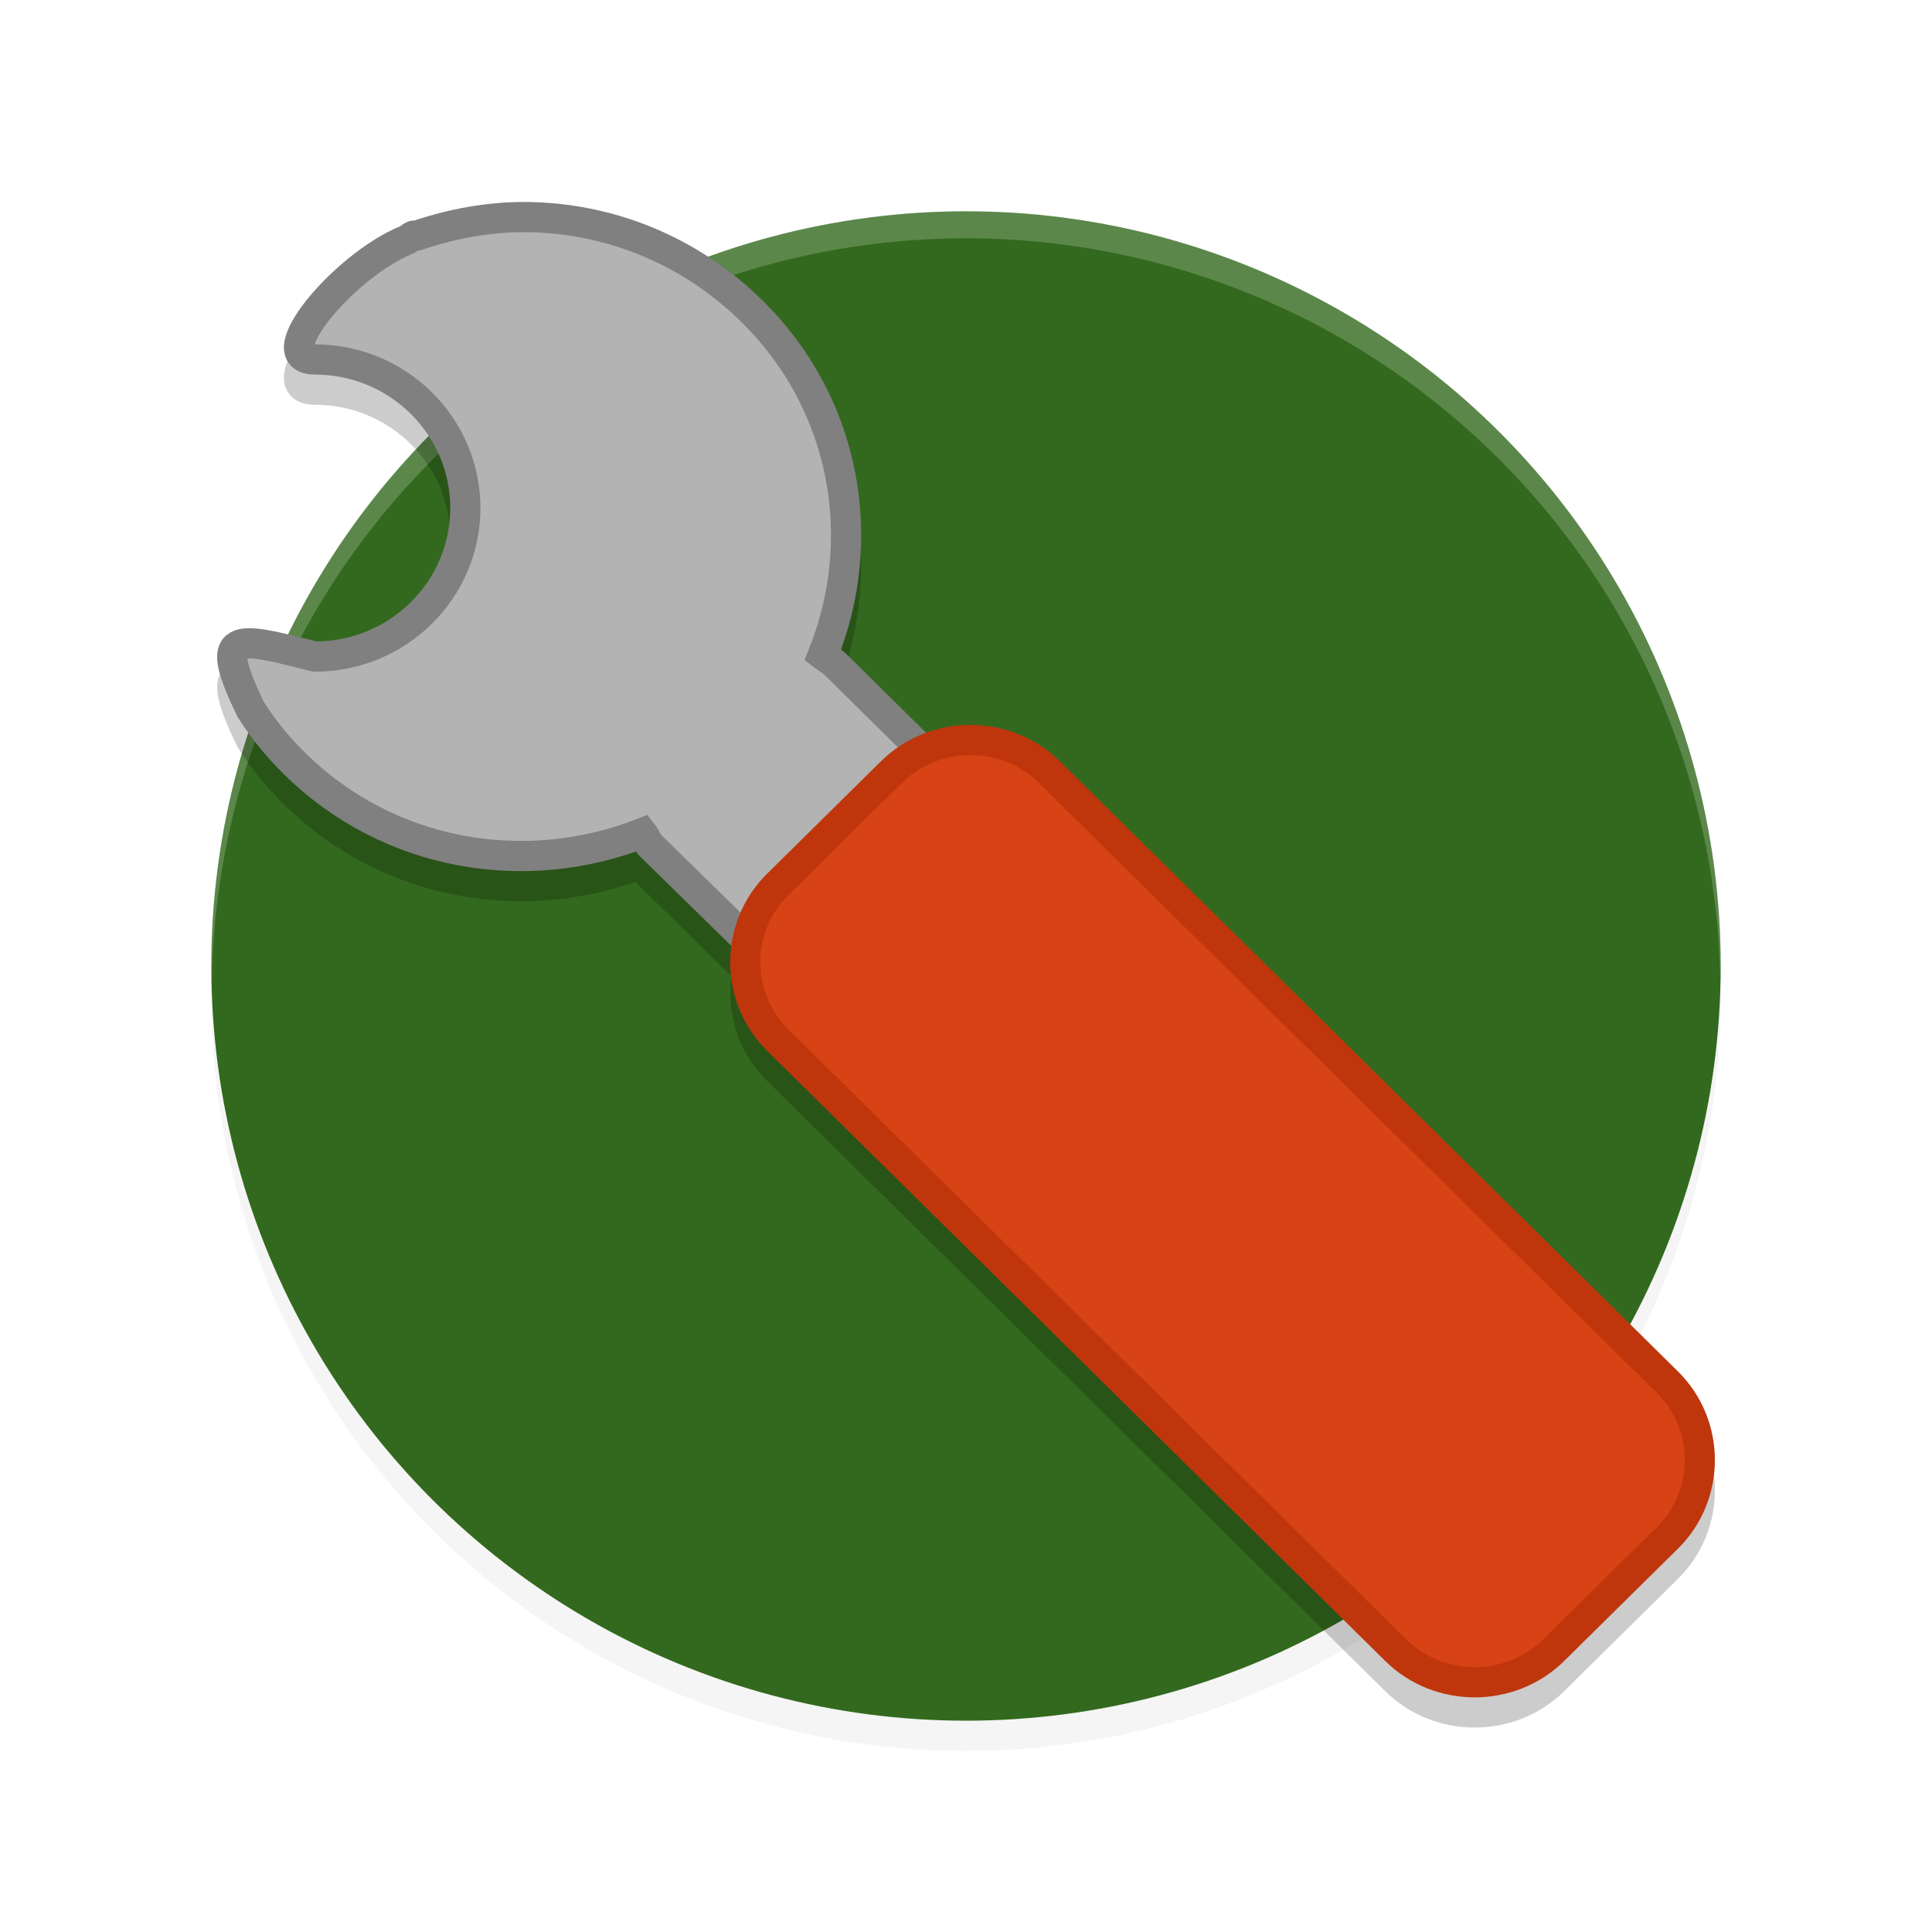 <?xml version="1.0" encoding="UTF-8" standalone="no"?>
<!-- Created with Inkscape (http://www.inkscape.org/) -->

<svg
   xmlns:dc="http://purl.org/dc/elements/1.1/"
   xmlns:cc="http://creativecommons.org/ns#"
   xmlns:rdf="http://www.w3.org/1999/02/22-rdf-syntax-ns#"
   xmlns:svg="http://www.w3.org/2000/svg"
   xmlns="http://www.w3.org/2000/svg"
   xmlns:sodipodi="http://sodipodi.sourceforge.net/DTD/sodipodi-0.dtd"
   xmlns:inkscape="http://www.inkscape.org/namespaces/inkscape"
   id="svg7384"
   style="enable-background:new"
   height="128"
   width="128"
   version="1.1"
   sodipodi:docname="yast.svg"
   inkscape:version="0.92.4 (5da689c313, 2019-01-14)">
  <sodipodi:namedview
     pagecolor="#ffffff"
     bordercolor="#666666"
     borderopacity="1"
     objecttolerance="10"
     gridtolerance="10"
     guidetolerance="10"
     inkscape:pageopacity="0"
     inkscape:pageshadow="2"
     inkscape:window-width="1362"
     inkscape:window-height="695"
     id="namedview11"
     showgrid="false"
     fit-margin-top="0"
     fit-margin-left="0"
     fit-margin-right="0"
     fit-margin-bottom="0"
     inkscape:zoom="4.0234375"
     inkscape:cx="64"
     inkscape:cy="64"
     inkscape:window-x="0"
     inkscape:window-y="0"
     inkscape:window-maximized="1"
     inkscape:current-layer="svg7384"
     showguides="true">
    <inkscape:grid
       type="xygrid"
       id="grid4507"
       originx="0"
       originy="0" />
  </sodipodi:namedview>
  <title
     id="title8473">Paper Symbolic Icon Theme</title>
  <defs
     id="defs7386">
    <filter
       inkscape:collect="always"
       style="color-interpolation-filters:sRGB"
       id="filter4544"
       x="-0.012"
       width="1.024"
       y="-0.012"
       height="1.024">
      <feGaussianBlur
         inkscape:collect="always"
         stdDeviation="0.25"
         id="feGaussianBlur4546" />
    </filter>
    <filter
       height="1.024"
       y="-0.012"
       width="1.024"
       x="-0.012"
       id="filter4548"
       style="color-interpolation-filters:sRGB"
       inkscape:collect="always">
      <feGaussianBlur
         id="feGaussianBlur4550"
         stdDeviation="0.243"
         inkscape:collect="always" />
    </filter>
  </defs>
  <circle
     id="circle4-6"
     r="25"
     cy="33"
     cx="32"
     style="opacity:0.2;fill:#000000;fill-opacity:1;stroke-width:0.893;filter:url(#filter4544)"
     transform="matrix(2,0,0,2,0,-2e-6)" />
  <circle
     id="circle4"
     r="50"
     cy="64"
     cx="64"
     style="fill:#33691e;fill-opacity:1;stroke:none;stroke-width:1.786" />
  <path
     inkscape:connector-curvature="0"
     id="path6"
     d="m 64,14 a 50,50 0 0 0 -50,50 50,50 0 0 0 0.038,1.046 A 50,50 0 0 1 64,15.786 50,50 0 0 1 113.963,64.739 50,50 0 0 0 114,64 a 50,50 0 0 0 -50,-50 z"
     style="opacity:0.2;fill:#ffffff;stroke-width:1.786" />
  <rect
     id="rect3465"
     style="fill:#427bc3;stroke-width:3.39"
     ry="0"
     height="0"
     width="19.342"
     y="88.336"
     x="-165.858"
     transform="scale(-1,1)" />
  <g
     style="opacity:0.2;fill:#000000;stroke:#000000;filter:url(#filter4548);enable-background:new"
     id="g4525-3"
     transform="matrix(2,0,0,2,0.382,0.454)">
    <path
       inkscape:connector-curvature="0"
       id="rect2422-6"
       sodipodi:nodetypes="csccccccccssccsccssc"
       style="fill:#000000;stroke:#000000;stroke-width:1;stroke-miterlimit:4;stroke-dasharray:none"
       d="m 17.25,7.965 c 2.714,0.023 5.399,1.075 7.478,3.127 3.133,3.092 3.869,7.572 2.337,11.381 0.118,0.092 0.306,0.199 0.415,0.307 l 6.699,6.614 c 1.497,1.476 1.497,3.904 0,5.383 l -0.623,0.615 c -1.496,1.476 -3.955,1.476 -5.453,0 L 21.353,28.778 C 21.243,28.671 21.187,28.486 21.092,28.368 17.233,29.882 12.696,29.154 9.563,26.061 9.14,25.645 8.749,25.193 8.42,24.729 8.31,24.573 8.209,24.427 8.109,24.266 6.861,21.671 7.518,21.825 10.238,22.524 c 2.752,0 4.986,-2.205 4.986,-4.922 0,-2.717 -2.234,-4.922 -4.986,-4.922 -1.662,0 0.987,-3.115 3.011,-3.947 0.096,-0.037 0.165,-0.12 0.261,-0.154 0.035,-0.01 0.068,0.01 0.103,0 1.167,-0.399 2.415,-0.626 3.636,-0.615 z" />
    <path
       inkscape:connector-curvature="0"
       id="path2432-7"
       style="fill:#000000;stroke:#000000;stroke-width:1;stroke-miterlimit:4;stroke-dasharray:none"
       d="m 55.045,46.562 c 1.429,1.411 1.429,3.742 2.55e-4,5.153 l -3.775,3.727 c -1.429,1.411 -3.79,1.411 -5.22,-2.53e-4 L 25.57,35.224 c -1.429,-1.411 -1.429,-3.742 0,-5.152 l 3.775,-3.727 c 1.429,-1.411 3.791,-1.411 5.22,0 z" />
  </g>
  <rect
     id="rect3465-6"
     style="fill:#427bc3;stroke-width:3.39"
     ry="0"
     height="0"
     width="19.342"
     y="86.79"
     x="-166.24"
     transform="scale(-1,1)" />
  <g
     id="g4525"
     transform="matrix(2,0,0,2,0.382,-1.546)">
    <path
       inkscape:connector-curvature="0"
       id="rect2422-2"
       sodipodi:nodetypes="csccccccccssccsccssc"
       style="fill:#b3b3b3;stroke:#808080;stroke-width:1;stroke-miterlimit:4;stroke-dasharray:none"
       d="m 17.25,7.965 c 2.714,0.023 5.399,1.075 7.478,3.127 3.133,3.092 3.869,7.572 2.337,11.381 0.118,0.092 0.306,0.199 0.415,0.307 l 6.699,6.614 c 1.497,1.476 1.497,3.904 0,5.383 l -0.623,0.615 c -1.496,1.476 -3.955,1.476 -5.453,0 L 21.353,28.778 C 21.243,28.671 21.187,28.486 21.092,28.368 17.233,29.882 12.696,29.154 9.563,26.061 9.14,25.645 8.749,25.193 8.42,24.729 8.31,24.573 8.209,24.427 8.109,24.266 6.861,21.671 7.518,21.825 10.238,22.524 c 2.752,0 4.986,-2.205 4.986,-4.922 0,-2.717 -2.234,-4.922 -4.986,-4.922 -1.662,0 0.987,-3.115 3.011,-3.947 0.096,-0.037 0.165,-0.12 0.261,-0.154 0.035,-0.01 0.068,0.01 0.103,0 1.167,-0.399 2.415,-0.626 3.636,-0.615 z" />
    <path
       inkscape:connector-curvature="0"
       id="path2432-9"
       style="fill:#d84315;stroke:#bf360c;stroke-width:1;stroke-miterlimit:4;stroke-dasharray:none"
       d="m 55.045,46.562 c 1.429,1.411 1.429,3.742 2.55e-4,5.153 l -3.775,3.727 c -1.429,1.411 -3.79,1.411 -5.22,-2.53e-4 L 25.57,35.224 c -1.429,-1.411 -1.429,-3.742 0,-5.152 l 3.775,-3.727 c 1.429,-1.411 3.791,-1.411 5.22,0 z" />
  </g>
</svg>
